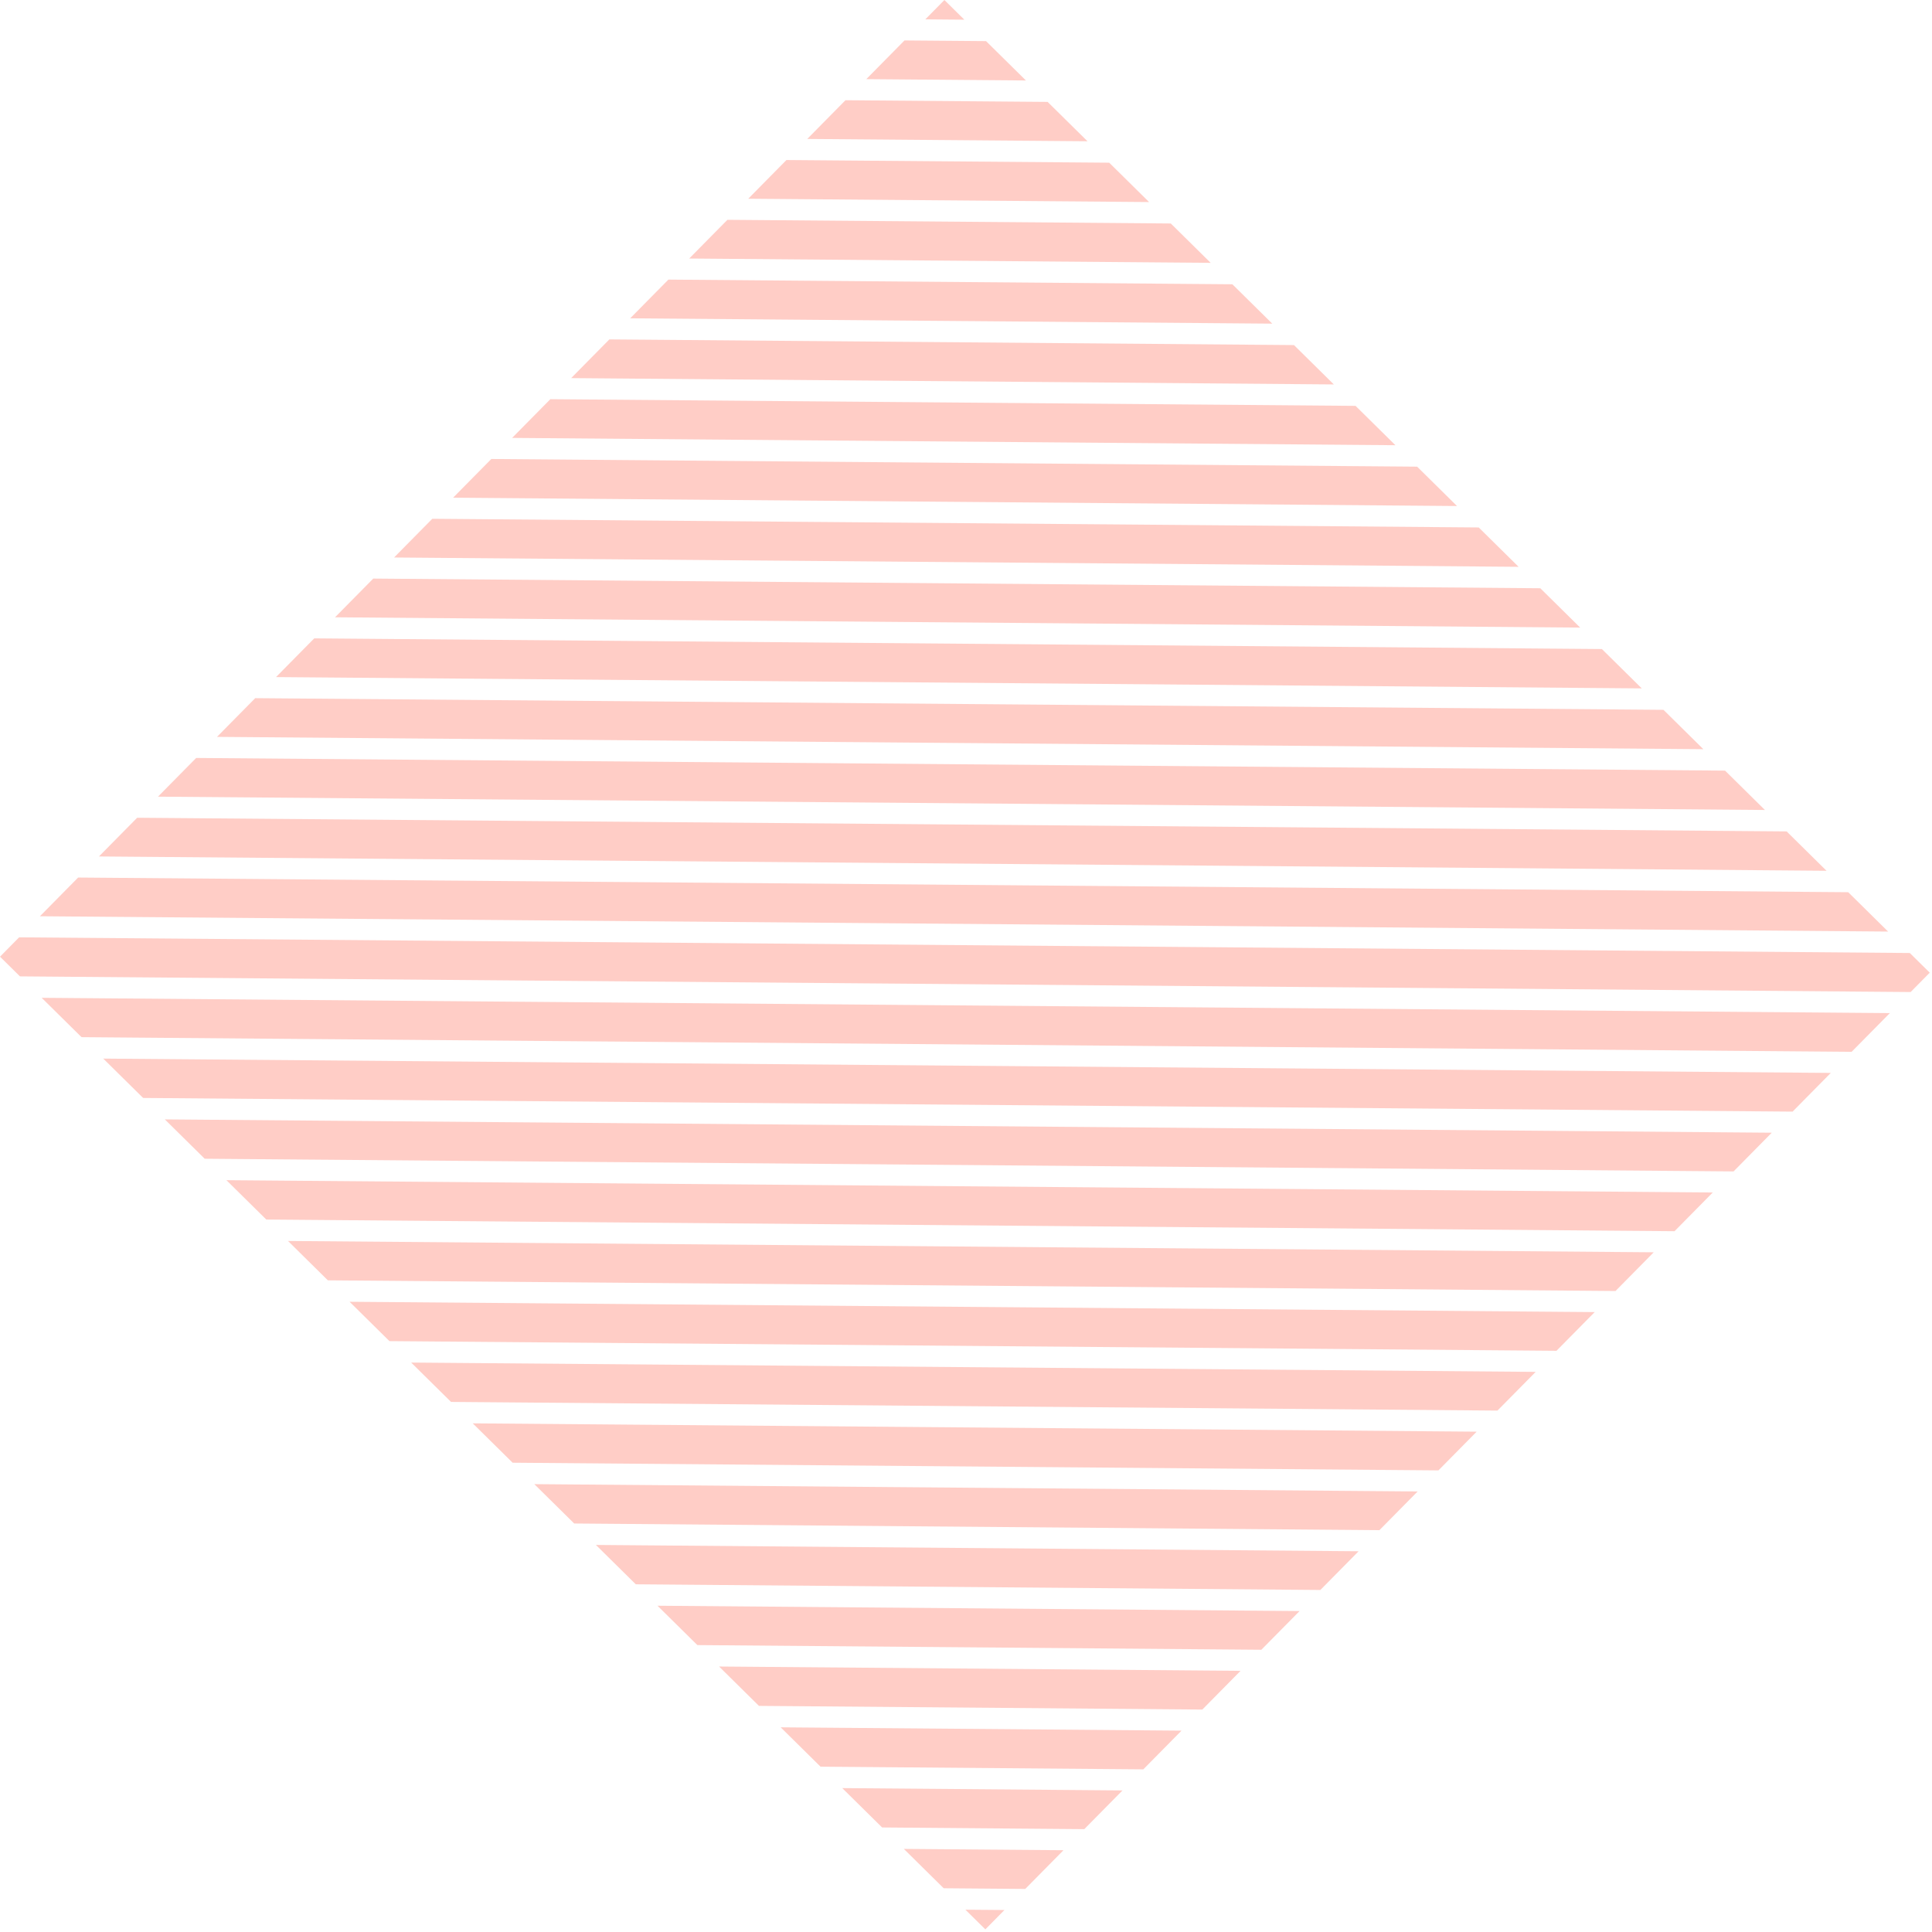 <svg width="551" height="551" viewBox="0 0 551 551" fill="none" xmlns="http://www.w3.org/2000/svg">
<g clip-path="url(#clip0_156_188252)">
<path d="M281.017 550.25L275.331 544.638L286.466 544.73L281.017 550.25Z" fill="#FFCDC6"/>
<path d="M0 272.845L5.45 267.324L544.67 271.793L550.356 277.406L544.906 282.926L5.686 278.458L0 272.845Z" fill="#FFCDC6"/>
<path d="M269.339 -0L275.025 5.613L263.89 5.52L269.339 -0Z" fill="#FFCDC6"/>
<path d="M134.823 405.935L421.136 408.307L410.237 419.349L146.194 417.161L134.823 405.935Z" fill="#FFCDC6"/>
<path d="M140.119 130.902L404.161 133.09L415.533 144.316L129.22 141.943L140.119 130.902Z" fill="#FFCDC6"/>
<path d="M205.077 475.286L353.801 476.519L342.902 487.56L216.448 486.512L205.077 475.286Z" fill="#FFCDC6"/>
<path d="M64.569 336.583L488.471 340.096L477.571 351.137L75.94 347.809L64.569 336.583Z" fill="#FFCDC6"/>
<path d="M72.785 199.113L474.416 202.441L485.788 213.667L61.885 210.154L72.785 199.113Z" fill="#FFCDC6"/>
<path d="M207.454 62.69L333.908 63.738L345.28 74.964L196.555 73.732L207.454 62.69Z" fill="#FFCDC6"/>
<path d="M240.204 509.962L320.134 510.624L309.234 521.665L251.575 521.188L240.204 509.962Z" fill="#FFCDC6"/>
<path d="M169.95 440.611L387.468 442.413L376.569 453.454L181.321 451.836L169.95 440.611Z" fill="#FFCDC6"/>
<path d="M99.695 371.259L454.803 374.202L443.904 385.243L111.067 382.485L99.695 371.259Z" fill="#FFCDC6"/>
<path d="M29.442 301.908L522.138 305.991L511.239 317.032L40.813 313.133L29.442 301.908Z" fill="#FFCDC6"/>
<path d="M39.118 233.219L509.543 237.117L520.915 248.343L28.218 244.26L39.118 233.219Z" fill="#FFCDC6"/>
<path d="M106.452 165.008L439.289 167.766L450.661 178.991L95.553 176.049L106.452 165.008Z" fill="#FFCDC6"/>
<path d="M173.787 96.796L369.035 98.414L380.406 109.64L162.888 107.837L173.787 96.796Z" fill="#FFCDC6"/>
<path d="M241.121 28.585L298.78 29.063L310.152 40.288L230.222 39.626L241.121 28.585Z" fill="#FFCDC6"/>
<path d="M257.767 527.3L303.3 527.677L292.401 538.718L269.139 538.525L257.767 527.3Z" fill="#FFCDC6"/>
<path d="M222.64 492.624L336.967 493.572L326.068 504.613L234.012 503.85L222.64 492.624Z" fill="#FFCDC6"/>
<path d="M187.513 457.948L370.635 459.466L359.735 470.507L198.885 469.174L187.513 457.948Z" fill="#FFCDC6"/>
<path d="M152.386 423.273L404.302 425.36L393.403 436.401L163.758 434.498L152.386 423.273Z" fill="#FFCDC6"/>
<path d="M82.132 353.921L471.637 357.149L460.738 368.19L93.504 365.147L82.132 353.921Z" fill="#FFCDC6"/>
<path d="M117.259 388.597L437.97 391.255L427.07 402.296L128.631 399.823L117.259 388.597Z" fill="#FFCDC6"/>
<path d="M47.005 319.246L505.304 323.043L494.405 334.085L58.377 330.471L47.005 319.246Z" fill="#FFCDC6"/>
<path d="M11.878 284.57L538.972 288.938L528.072 299.979L23.25 295.796L11.878 284.57Z" fill="#FFCDC6"/>
<path d="M55.951 216.166L491.979 219.779L503.351 231.005L45.052 227.207L55.951 216.166Z" fill="#FFCDC6"/>
<path d="M22.284 250.271L527.106 254.455L538.478 265.68L11.384 261.313L22.284 250.271Z" fill="#FFCDC6"/>
<path d="M89.619 182.06L456.853 185.104L468.224 196.329L78.719 193.101L89.619 182.06Z" fill="#FFCDC6"/>
<path d="M123.286 147.955L421.725 150.428L433.097 161.654L112.386 158.996L123.286 147.955Z" fill="#FFCDC6"/>
<path d="M190.621 79.743L351.471 81.076L362.843 92.302L179.722 90.784L190.621 79.743Z" fill="#FFCDC6"/>
<path d="M156.953 113.849L386.598 115.752L397.97 126.977L146.054 124.89L156.953 113.849Z" fill="#FFCDC6"/>
<path d="M224.288 45.638L316.344 46.401L327.716 57.626L213.389 56.679L224.288 45.638Z" fill="#FFCDC6"/>
<path d="M257.956 11.532L281.217 11.725L292.589 22.951L247.056 22.573L257.956 11.532Z" fill="#FFCDC6"/>
</g>
<defs>
<clipPath id="clip0_156_188252">
<rect width="394.872" height="383.39" fill="white" transform="translate(281.017 550.25) rotate(-135.37)"/>
</clipPath>
</defs>
</svg>
